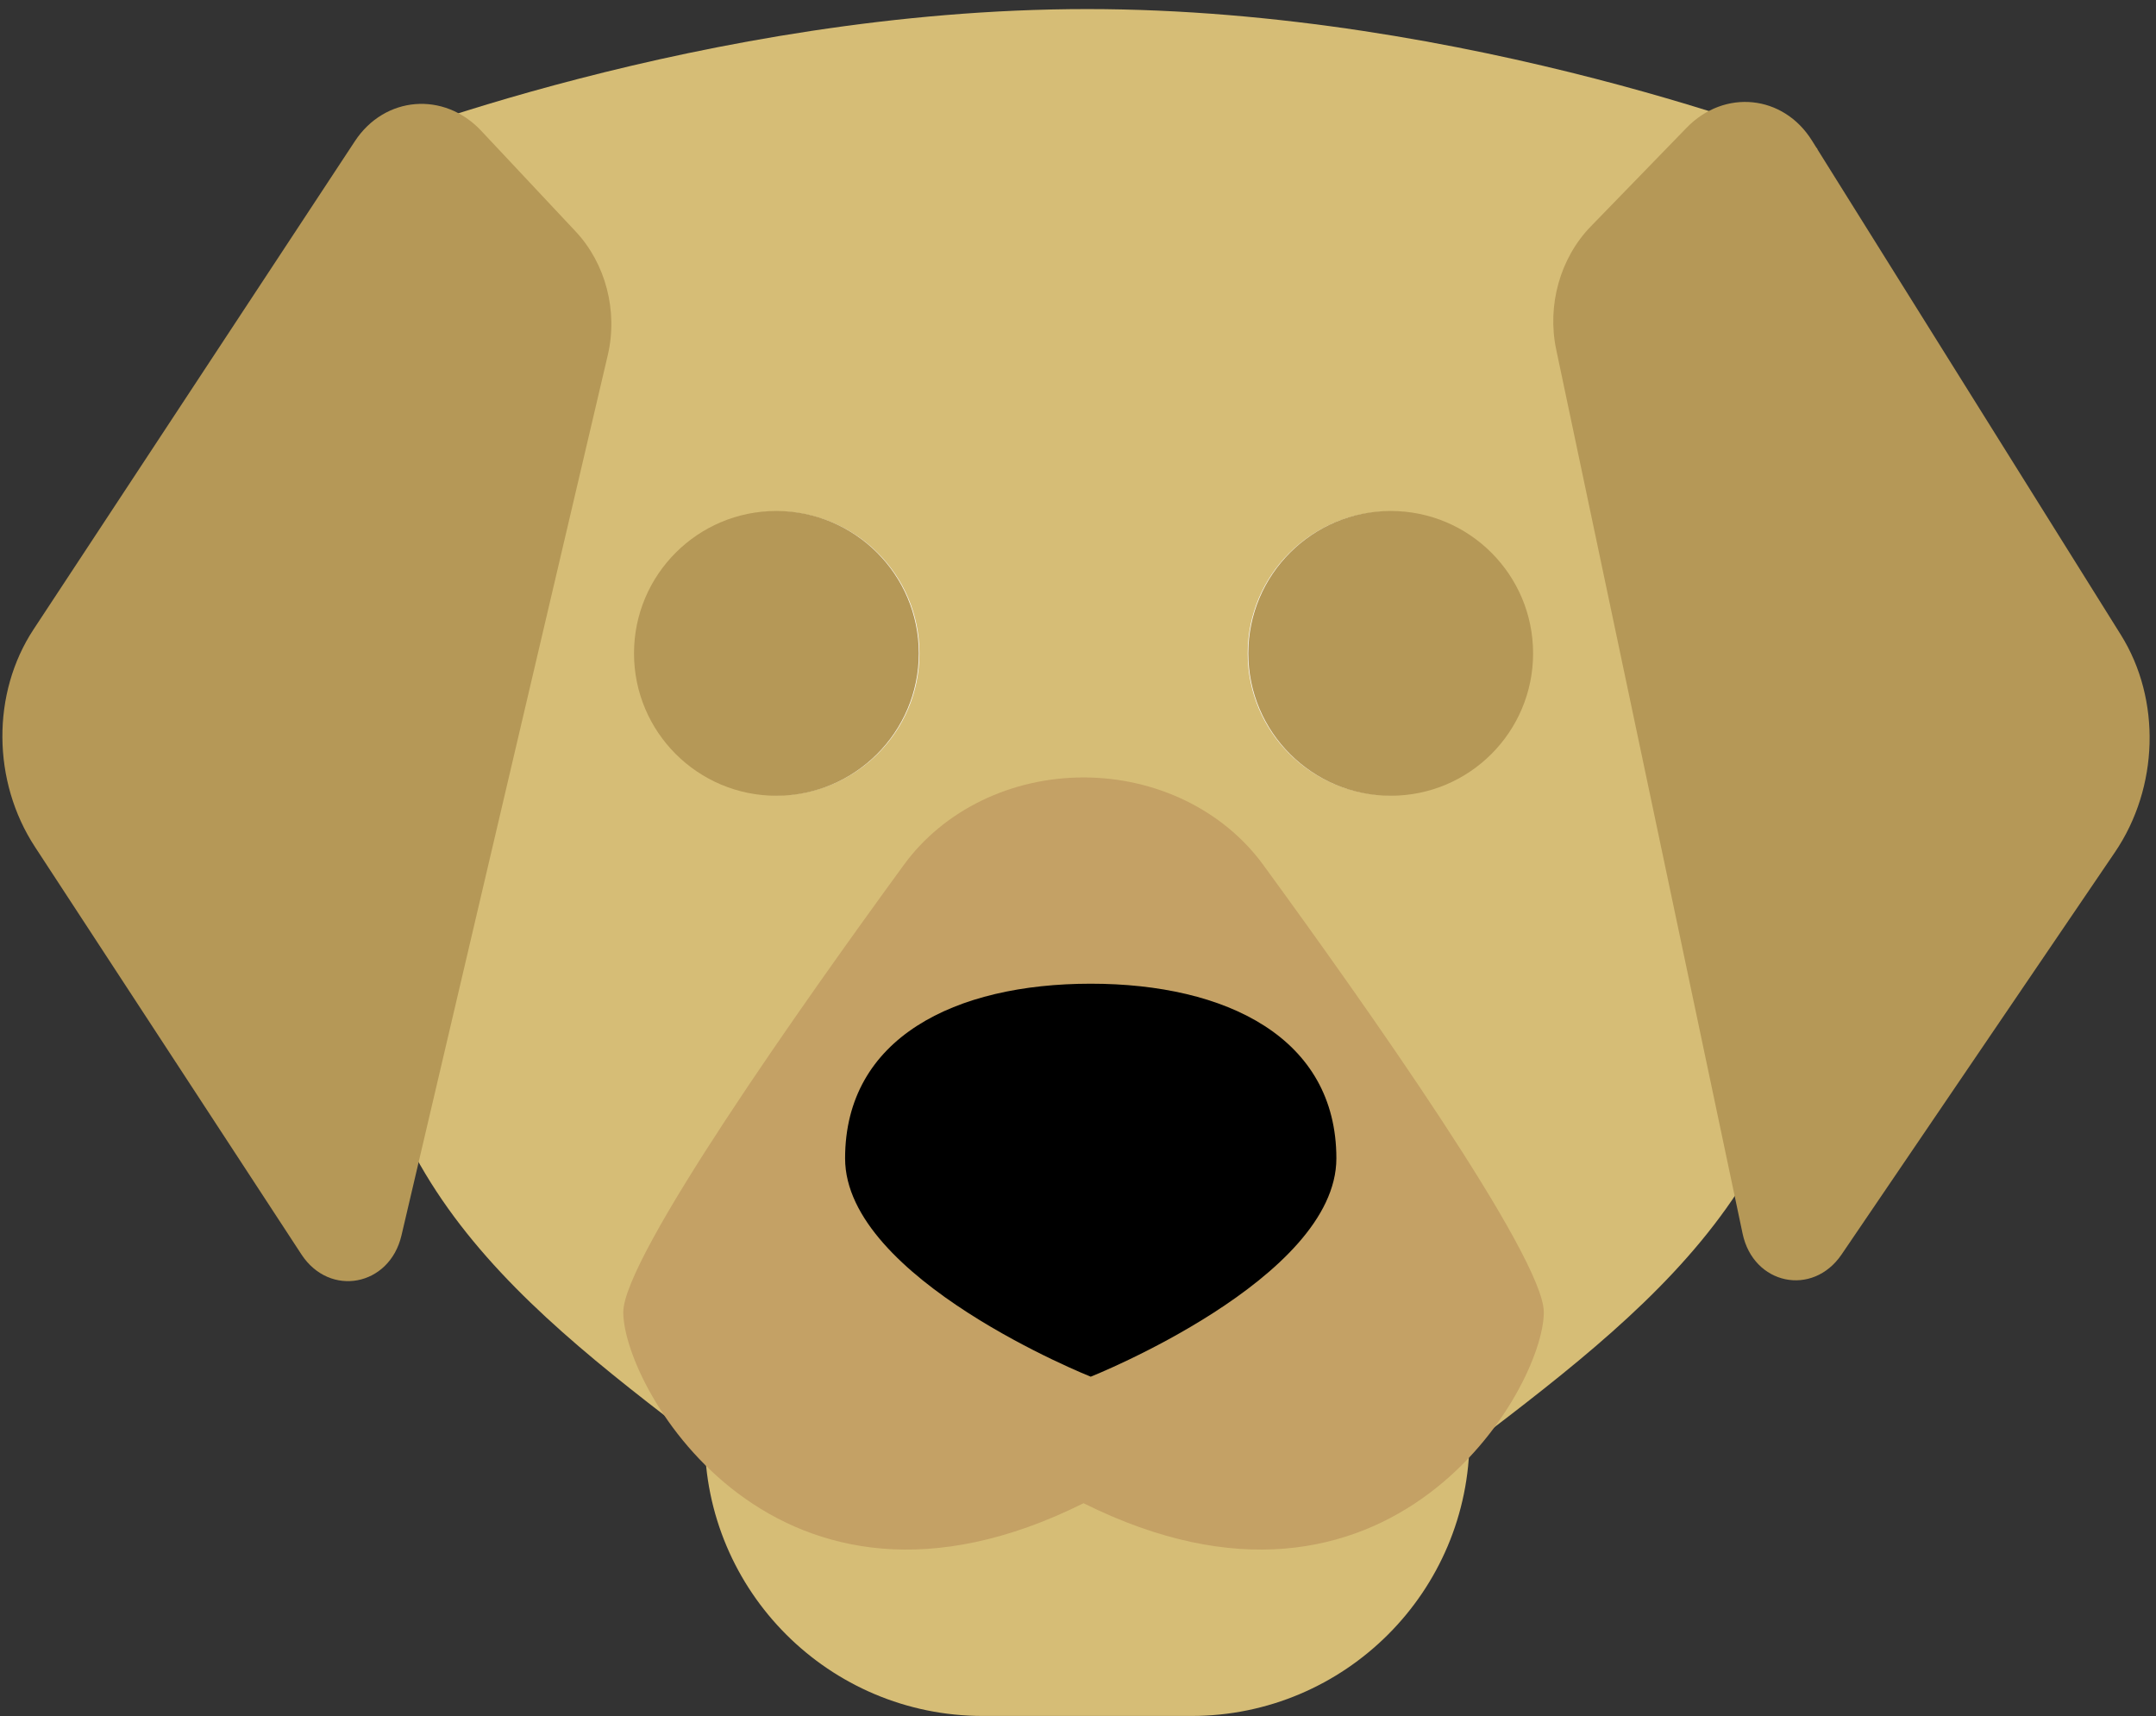 <?xml version="1.0" encoding="utf-8"?>
<!-- Generator: Adobe Illustrator 17.0.0, SVG Export Plug-In . SVG Version: 6.00 Build 0)  -->
<!DOCTYPE svg PUBLIC "-//W3C//DTD SVG 1.1//EN" "http://www.w3.org/Graphics/SVG/1.1/DTD/svg11.dtd">
<svg version="1.1" xmlns="http://www.w3.org/2000/svg" xmlns:xlink="http://www.w3.org/1999/xlink" x="0px" y="0px" width="206px" height="164px" viewBox="0 0 206 164" enable-background="new 0 0 206 164" xml:space="preserve">
	<rect x="0" y="0" width="206" height="164" fill="#333333" stroke="none"/>
	<g>
		<g class="lab-head">
			<path fill="#D6BD76" d="M103.873,0.867c-36.537,0-69.753,13.32-69.753,13.32v73.257c0,26.639,17.439,38.71,36.537,53.278h66.432
				c19.099-14.568,36.537-26.639,36.537-53.278V14.186C173.627,14.186,140.411,0.867,103.873,0.867z"/>
			<path fill="#D6BD76" d="M113.838,163.972h-19.93c-14.676,0-26.573-11.897-26.573-26.573v-26.573h73.075V137.4
				C140.411,152.075,128.514,163.972,113.838,163.972z"/>
			<path fill="#C4A165" d="M103.53,74.29L103.53,74.29c-6.909,0-13.35,3.122-17.161,8.344c-9.547,13.082-26.816,37.477-26.816,42.759
				c0,7.301,14.659,32.852,43.977,18.251c29.318,14.601,43.977-10.951,43.977-18.251c0-5.282-17.268-29.677-26.816-42.759
				C116.88,77.411,110.439,74.29,103.53,74.29z"/>
			<path d="M127.687,110.69c0,11.522-23.47,20.863-23.47,20.863s-23.47-9.34-23.47-20.863c0-11.522,10.508-16.69,23.47-16.69
				S127.687,99.167,127.687,110.69z"/>
			<path fill="#B59857" d="M58.07,33.945l-19.711,84.111c-1.14,4.864-6.857,5.945-9.561,1.809L3.341,80.927
				c-4.1-6.271-4.154-14.68-0.134-20.788l30.702-46.649c2.846-4.324,8.51-4.788,12.073-0.989L55,22.117
				C57.879,25.187,59.057,29.727,58.07,33.945z"/>
			<path fill="#B59857" d="M148.692,33.407l17.807,84.47c1.03,4.885,6.686,6.077,9.461,1.995l26.111-38.429
				c4.205-6.189,4.437-14.595,0.572-20.779L173.126,13.43c-2.736-4.379-8.354-4.953-11.973-1.224l-9.163,9.437
				C149.066,24.655,147.799,29.171,148.692,33.407z"/>
			<circle fill="#FFFFFF" cx="74.294" cy="62.433" r="13.555"/>
			<circle fill="#FFFFFF" cx="132.768" cy="62.433" r="13.554"/>
			<circle fill="#111110" cx="132.875" cy="63.113" r="9.572"/>
			<circle cx="132.767" cy="62.433" r="8.88"/>
			<circle fill="#FFFFFF" cx="135.921" cy="58.056" r="3.474"/>
			<circle fill="#111110" cx="74.771" cy="62.903" r="9.572"/>
			<circle cx="74.663" cy="62.223" r="8.88"/>
			<circle fill="#FFFFFF" cx="77.817" cy="57.846" r="3.474"/>
		</g>
		<g class="hidden-eyes">
			<circle display="inline" fill="#B59857" cx="74.184" cy="62.433" r="13.606"/>
			<circle display="inline" fill="#B59857" cx="132.877" cy="62.433" r="13.606"/>
		</g>
	</g>
</svg>
